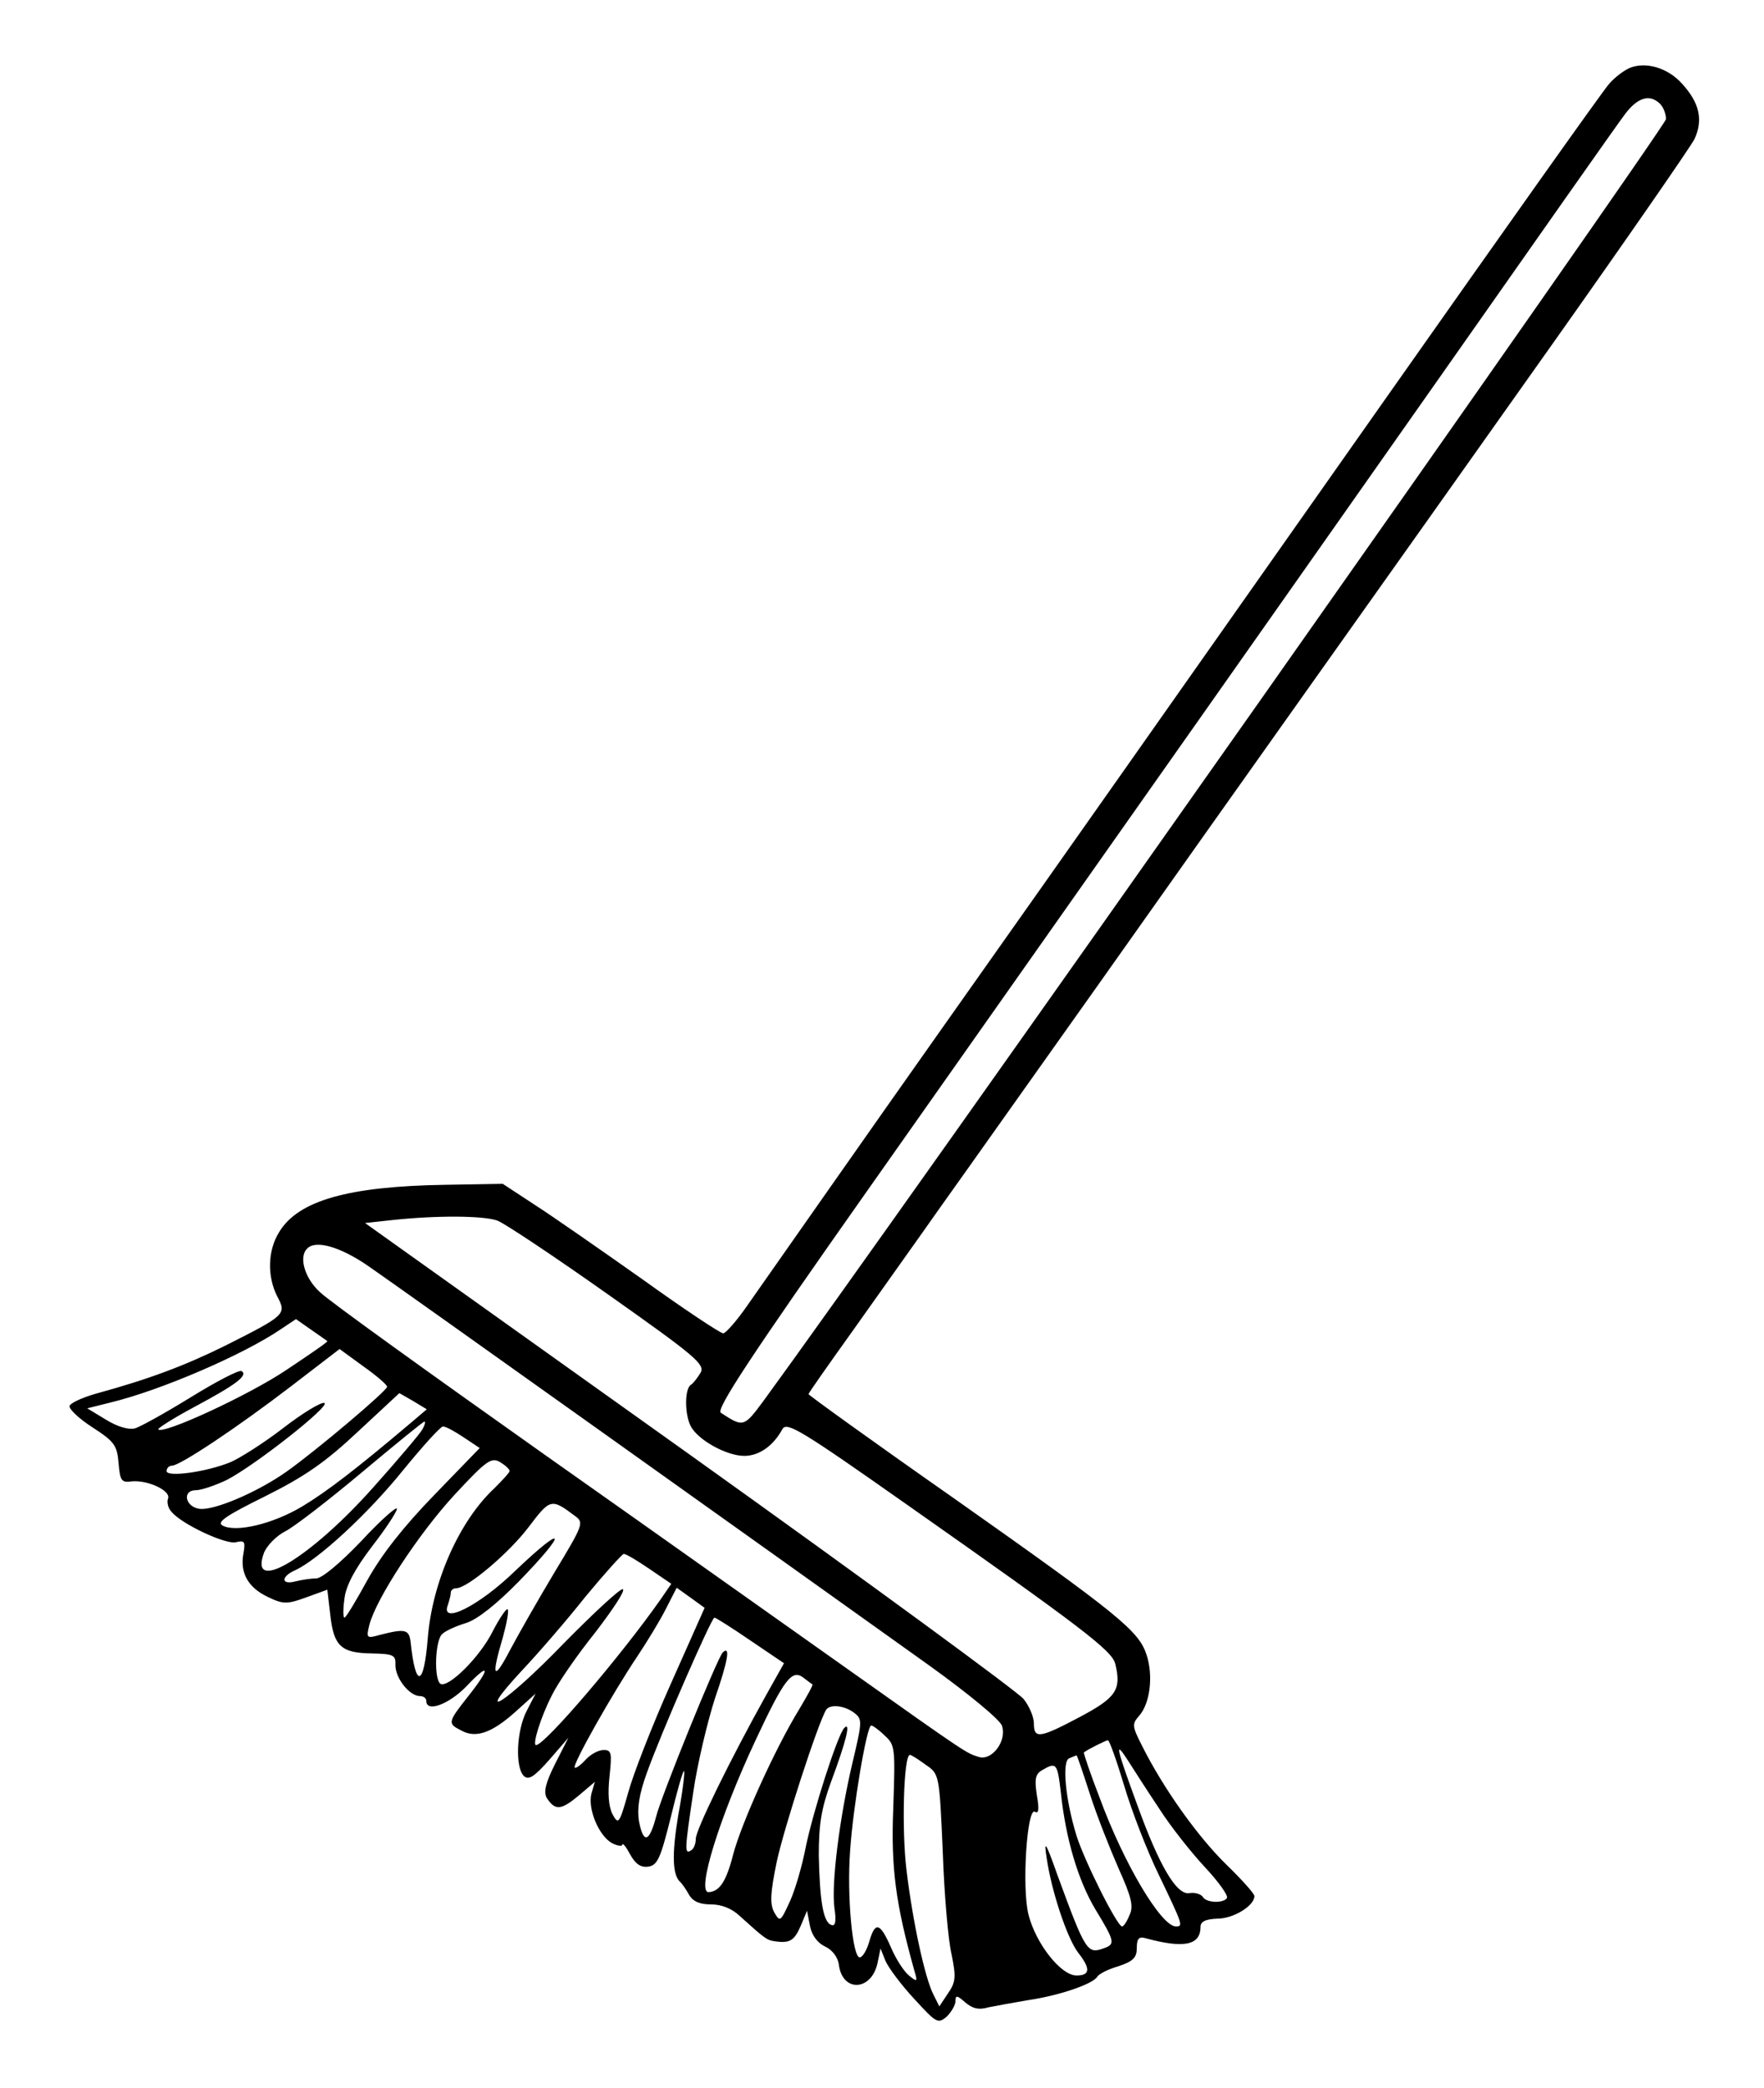 <?xml version="1.0" standalone="no"?>
<!DOCTYPE svg PUBLIC "-//W3C//DTD SVG 20010904//EN"
 "http://www.w3.org/TR/2001/REC-SVG-20010904/DTD/svg10.dtd">
<svg version="1.0" xmlns="http://www.w3.org/2000/svg"
 width="360pt" height="426pt" viewBox="0 0 360 426"
 preserveAspectRatio="xMidYMid meet">
<g transform="translate(0,426) scale(0.1,-0.1)"
fill="#000000" stroke="none">
<path d="M3325 4121 c-11 -5 -30 -19 -41 -32 -12 -13 -216 -301 -454 -639
-567 -805 -586 -833 -902 -1280 -145 -205 -357 -508 -402 -572 -22 -32 -45
-58 -50 -58 -6 0 -81 50 -166 111 -85 60 -184 129 -220 152 l-64 42 -117 -2
c-198 -3 -300 -32 -339 -96 -24 -38 -25 -91 -4 -132 19 -36 17 -38 -106 -100
-81 -40 -154 -68 -264 -98 -28 -8 -52 -19 -54 -25 -2 -6 19 -26 47 -44 45 -29
50 -37 53 -73 3 -36 6 -40 27 -37 33 3 80 -19 74 -35 -3 -7 0 -20 7 -27 20
-25 112 -68 132 -62 17 4 19 1 15 -22 -8 -40 9 -70 48 -89 33 -16 40 -16 79
-2 l44 16 6 -51 c7 -64 22 -78 84 -79 45 -1 50 -3 49 -24 0 -27 29 -63 50 -63
7 0 13 -4 13 -10 0 -24 46 -7 82 30 48 51 50 38 3 -21 -41 -52 -42 -55 -14
-69 30 -17 63 -5 111 38 l41 37 -18 -35 c-21 -40 -24 -115 -6 -133 10 -9 21
-2 52 33 l39 45 -27 -53 c-20 -40 -24 -58 -17 -70 17 -26 29 -25 65 5 l33 28
-7 -24 c-8 -31 15 -86 42 -101 12 -6 21 -7 21 -3 1 4 8 -5 16 -20 11 -20 22
-27 37 -25 19 3 25 17 46 101 13 54 25 96 27 94 2 -2 -3 -43 -12 -91 -13 -79
-12 -122 5 -136 3 -3 11 -14 17 -25 8 -14 22 -20 45 -20 21 0 42 -8 58 -23 51
-46 56 -50 71 -52 32 -5 41 1 54 31 l13 31 6 -31 c4 -20 16 -35 31 -42 15 -7
26 -22 28 -37 7 -57 67 -54 79 4 l6 29 10 -25 c6 -14 32 -49 59 -78 45 -49 48
-51 66 -36 10 10 18 24 18 32 0 12 3 12 20 -3 14 -12 27 -16 47 -10 15 3 53
10 83 15 61 9 129 32 139 47 3 6 23 16 44 22 30 10 37 18 37 37 0 19 4 24 18
20 77 -21 112 -15 112 23 0 11 10 16 35 17 32 0 75 26 75 46 0 5 -26 34 -59
66 -57 56 -127 154 -170 240 -21 41 -21 45 -6 62 22 25 29 81 15 124 -16 49
-55 81 -394 320 -163 114 -296 210 -296 212 0 2 40 59 88 126 48 68 131 184
183 258 53 74 195 275 316 445 121 171 320 452 443 625 123 173 345 486 493
695 148 209 276 394 285 411 18 39 11 74 -26 114 -29 32 -74 45 -107 31z m63
-73 c7 -7 12 -21 12 -31 0 -14 -1596 -2279 -1842 -2615 -40 -54 -41 -54 -87
-24 -10 7 60 114 299 453 478 679 506 718 672 954 85 121 312 443 503 715 191
272 358 510 372 528 25 33 50 41 71 20z m-2373 -2278 c14 -5 116 -73 225 -150
177 -125 199 -143 190 -160 -6 -10 -15 -22 -20 -25 -13 -8 -13 -61 0 -85 15
-28 73 -60 109 -60 30 0 59 20 78 55 9 15 40 -4 249 -151 363 -255 423 -301
430 -328 13 -53 2 -69 -71 -108 -83 -44 -95 -46 -95 -14 0 13 -9 35 -21 50
-11 14 -318 239 -682 499 l-662 472 55 6 c93 10 187 9 215 -1z m-263 -93 c61
-42 861 -612 1145 -815 78 -56 145 -111 148 -123 10 -31 -21 -72 -48 -63 -25
8 -19 3 -267 179 -102 72 -378 268 -615 435 -236 167 -445 317 -462 334 -31
28 -44 72 -26 89 17 18 67 4 125 -36z m-84 -153 c2 -1 -36 -27 -84 -59 -76
-51 -251 -132 -261 -121 -2 2 31 23 74 46 84 45 110 64 96 73 -5 3 -51 -21
-103 -53 -52 -32 -104 -61 -115 -64 -12 -3 -35 3 -59 18 l-38 23 48 12 c103
25 272 98 348 150 l30 20 30 -21 c17 -12 32 -22 34 -24z m122 -93 c0 -8 -143
-129 -205 -173 -61 -43 -149 -80 -178 -76 -29 4 -36 38 -7 38 11 0 40 10 63
21 58 30 213 152 199 157 -7 2 -45 -21 -85 -52 -39 -30 -88 -61 -107 -69 -49
-20 -130 -31 -130 -18 0 6 5 11 11 11 16 0 132 77 243 162 l99 76 48 -35 c27
-19 49 -38 49 -42z m48 -74 c-110 -93 -171 -140 -221 -170 -60 -36 -136 -54
-163 -39 -12 7 7 20 88 60 80 40 122 69 188 131 l85 79 28 -16 28 -17 -33 -28z
m24 -13 c-5 -9 -50 -62 -100 -118 -128 -144 -256 -221 -223 -133 6 14 25 34
43 43 18 9 88 63 156 120 68 57 126 104 128 104 3 0 1 -7 -4 -16z m84 -16 l33
-22 -93 -96 c-63 -65 -107 -121 -136 -173 -23 -42 -44 -77 -47 -77 -3 0 -3 18
0 39 3 26 21 60 56 106 28 36 51 71 51 77 0 6 -33 -23 -72 -65 -44 -46 -81
-77 -93 -77 -11 0 -30 -3 -42 -6 -30 -8 -30 10 0 23 47 22 148 115 219 203 40
49 77 90 82 90 6 0 24 -10 42 -22z m94 -69 c0 -3 -14 -18 -31 -35 -72 -67
-127 -192 -136 -306 -8 -100 -25 -103 -35 -8 -3 26 -11 28 -62 15 -28 -8 -29
-7 -22 21 14 53 100 185 174 265 65 70 75 77 93 66 10 -6 19 -14 19 -18z m134
-92 c18 -13 16 -18 -42 -114 -33 -55 -74 -127 -91 -159 -34 -65 -39 -56 -15
25 8 29 13 55 10 58 -2 3 -16 -17 -30 -44 -26 -53 -91 -117 -107 -108 -14 9
-11 91 4 102 6 6 28 16 48 22 23 7 63 39 108 85 101 104 96 120 -7 22 -74 -72
-154 -112 -138 -70 3 9 6 20 6 25 0 5 5 9 11 9 23 0 108 72 148 125 44 58 46
59 95 22z m152 -108 l44 -30 -22 -32 c-80 -114 -236 -297 -254 -297 -8 0 9 56
32 101 12 25 52 83 89 129 36 47 62 86 56 88 -5 2 -60 -49 -122 -112 -116
-120 -187 -165 -83 -53 33 35 91 102 129 150 39 47 74 86 78 87 5 0 28 -14 53
-31z m43 -234 c-38 -85 -77 -185 -87 -222 -18 -64 -20 -66 -32 -44 -8 16 -10
42 -6 78 5 47 4 53 -12 53 -11 0 -27 -9 -37 -20 -10 -11 -20 -18 -22 -16 -6 5
78 153 127 226 20 30 47 74 59 98 l22 43 28 -20 29 -21 -69 -155z m163 88 l68
-46 -37 -66 c-73 -131 -143 -274 -143 -292 0 -10 -4 -21 -10 -24 -13 -8 -13 0
5 120 8 55 28 140 44 190 27 78 32 109 16 94 -11 -11 -126 -294 -136 -335 -14
-53 -26 -56 -35 -9 -4 25 0 54 16 98 28 79 132 317 138 317 3 0 36 -21 74 -47z
m126 -89 c2 -1 -11 -24 -27 -51 -48 -78 -118 -232 -135 -297 -14 -55 -28 -75
-50 -76 -25 0 22 152 96 310 58 124 74 145 97 128 9 -7 17 -13 19 -14z m85
-58 c17 -13 17 -17 -3 -101 -26 -109 -44 -248 -37 -298 4 -26 2 -37 -6 -34
-17 5 -24 49 -26 142 0 63 5 95 25 150 31 83 41 124 27 110 -14 -15 -64 -171
-79 -245 -7 -36 -21 -85 -32 -109 -19 -41 -20 -43 -32 -22 -9 17 -8 39 5 102
14 67 84 283 101 311 8 12 37 9 57 -6z m63 -47 c21 -19 21 -26 17 -147 -5
-123 5 -196 43 -332 7 -23 6 -24 -11 -10 -10 8 -27 34 -37 58 -22 50 -32 53
-44 11 -5 -17 -13 -31 -19 -32 -15 -3 -27 126 -20 218 6 90 34 255 43 255 3 0
16 -9 28 -21z m488 -101 c15 -51 47 -134 72 -185 48 -100 49 -103 34 -103 -30
0 -106 127 -156 263 -19 49 -33 91 -32 92 9 7 44 24 49 25 3 0 18 -42 33 -92z
m72 -48 c23 -36 65 -89 93 -119 28 -30 48 -58 45 -63 -7 -11 -42 -10 -49 2 -4
6 -16 10 -28 8 -26 -4 -61 56 -105 177 -44 120 -48 137 -21 95 12 -19 41 -64
65 -100z m-477 90 c28 -19 28 -19 35 -177 3 -87 11 -181 18 -210 9 -45 9 -56
-7 -79 l-18 -27 -12 24 c-17 33 -42 146 -55 254 -10 81 -6 235 7 235 3 0 17
-9 32 -20z m335 -59 c14 -44 41 -112 59 -153 26 -58 31 -77 22 -95 -5 -13 -12
-23 -15 -23 -10 0 -77 134 -93 185 -23 75 -30 152 -15 158 7 3 14 6 15 6 1 1
13 -35 27 -78z m-59 2 c10 -94 35 -179 71 -239 39 -64 40 -70 18 -78 -35 -13
-38 -9 -96 149 -24 68 -28 73 -22 35 10 -69 42 -164 64 -193 26 -33 25 -47 -3
-47 -32 0 -83 65 -98 124 -14 55 -3 220 13 210 8 -5 9 6 4 34 -5 33 -3 43 11
51 29 17 31 14 38 -46z"/>
</g>
</svg>
